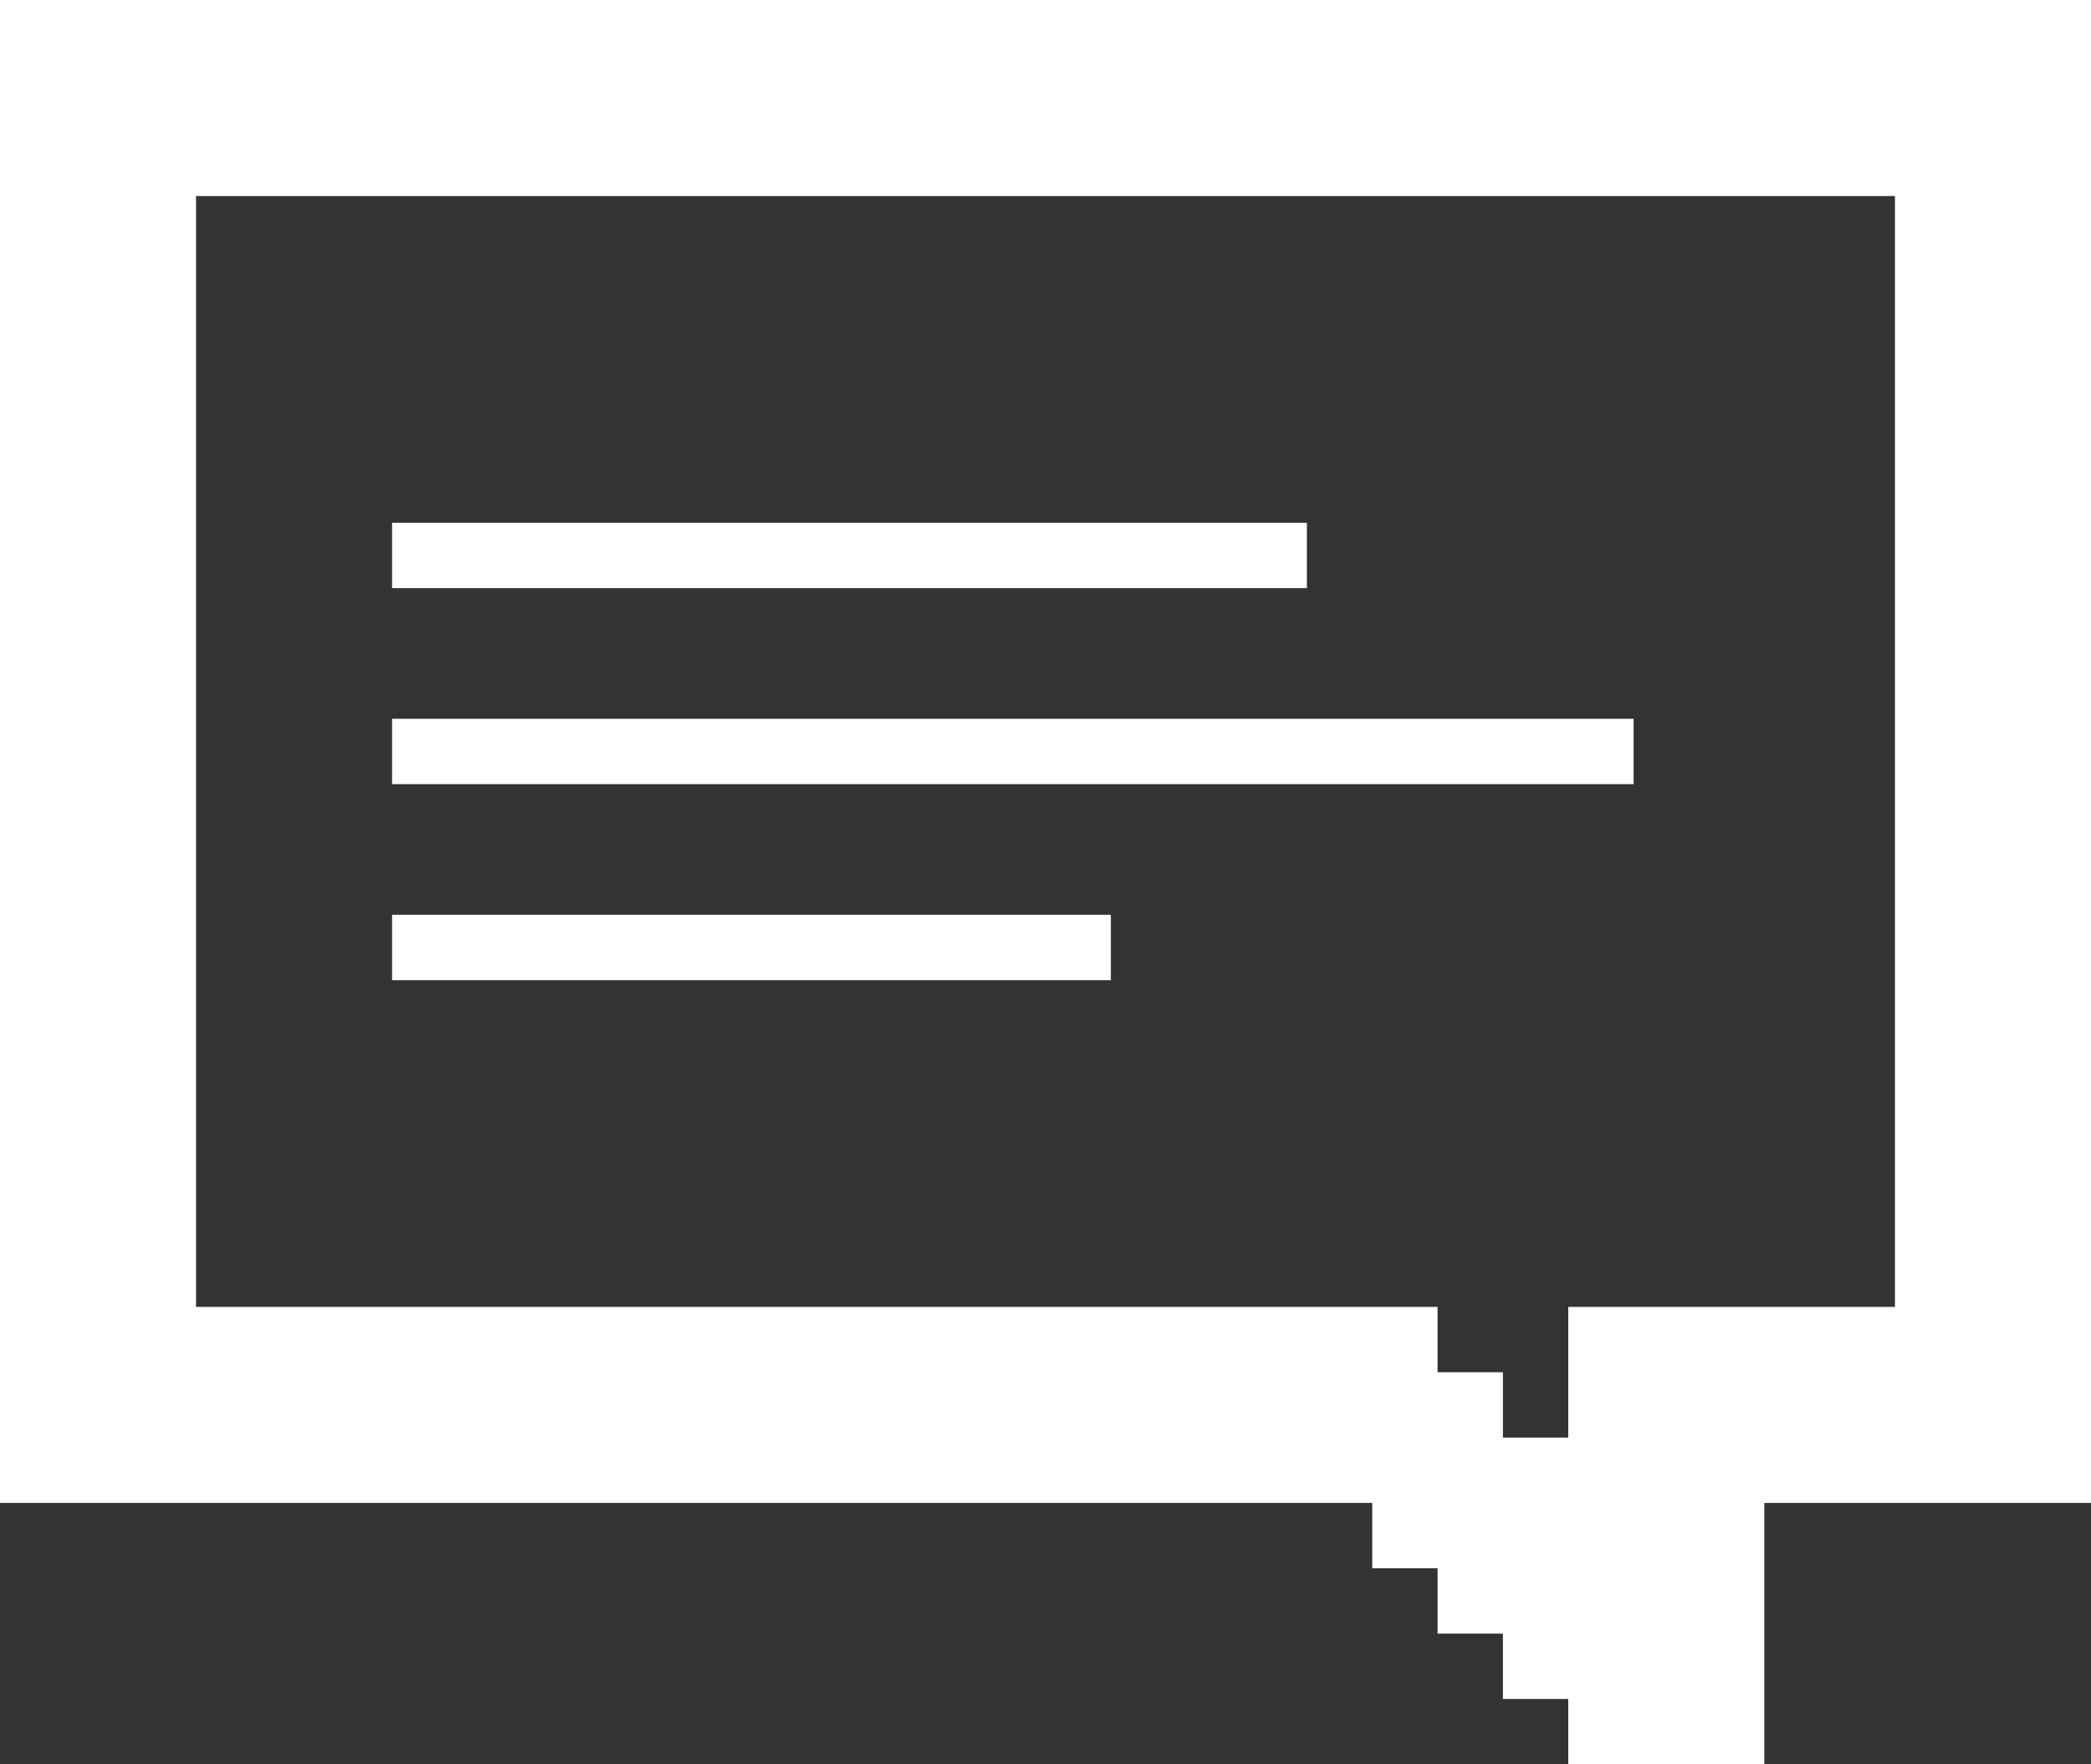 <?xml version="1.0" encoding="utf-8"?>
<!-- Generator: Adobe Illustrator 16.0.0, SVG Export Plug-In . SVG Version: 6.00 Build 0)  -->
<!DOCTYPE svg PUBLIC "-//W3C//DTD SVG 1.1//EN" "http://www.w3.org/Graphics/SVG/1.1/DTD/svg11.dtd">
<svg version="1.1" id="Layer_2" xmlns="http://www.w3.org/2000/svg" xmlns:xlink="http://www.w3.org/1999/xlink" x="0px" y="0px"
	 width="32px" height="27px" viewBox="0 0 32 27" enable-background="new 0 0 32 27" xml:space="preserve">
<rect x="0" y="0" width="32" height="27" fill="#333333" stroke="none"/>
<g>
	<path fill="none" d="M3,20h16h2h1v1h1v1h1v-2h5V3H3V20z M6,8h14v1H6V8z M6,11h19v1H6V11z M17,14v1H6v-1H17z"/>
	<path fill="#FFFFFF" d="M29,0H3H0v3v17v2v1h19h1h1v1h1v1h1v1h1v1h3v-4h5v-1v-2V3V0H29z M29,20h-5v2h-1v-1h-1v-1h-1h-2H3V3h26V20z"/>
	<rect fill="#FFFFFF" x="6" y="14" width="11" height="1"/>
	<rect fill="#FFFFFF" x="6" y="11" width="19" height="1"/>
	<rect fill="#FFFFFF" x="6" y="8" width="14" height="1"/>
</g>
<g>
</g>
<g>
</g>
<g>
</g>
<g>
</g>
<g>
</g>
<g>
</g>
</svg>
